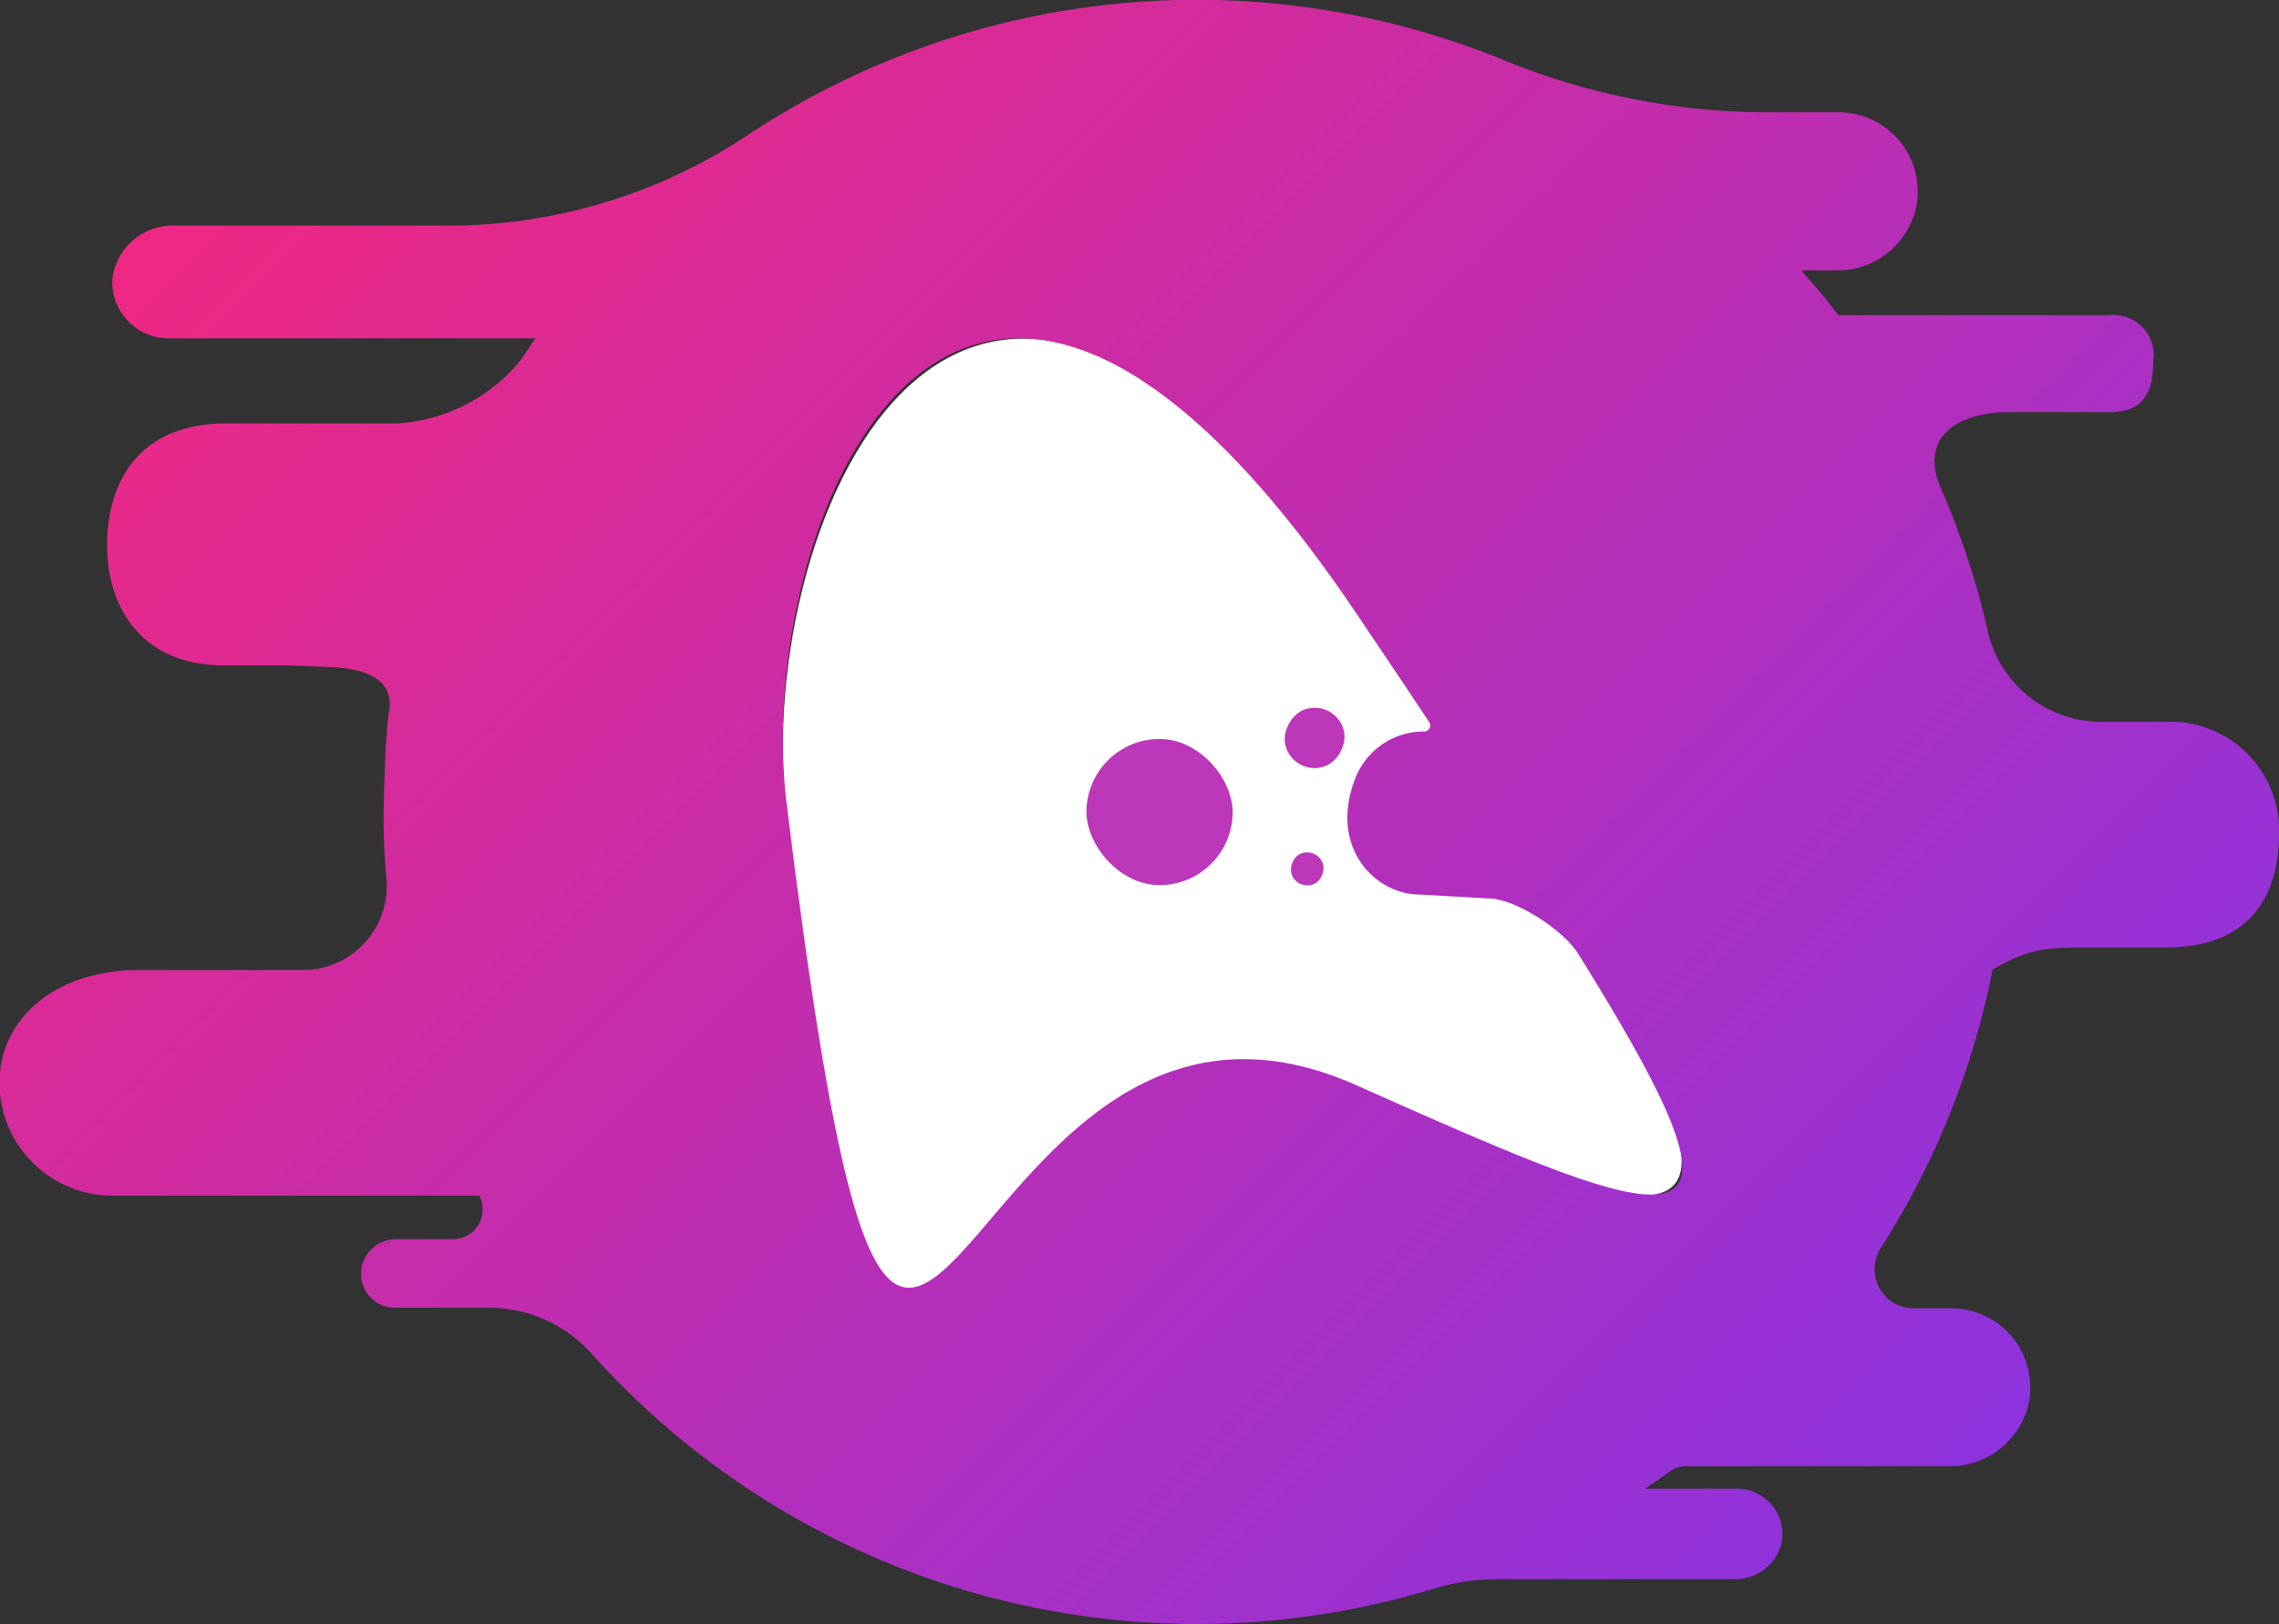 <svg class="nav__logo" id="Layer_1" data-name="Layer 1" xmlns="http://www.w3.org/2000/svg" xmlns:xlink="http://www.w3.org/1999/xlink" viewBox="0 0 113 80.55"><rect x="0" y="0" width="113" height="80.55" fill="#333333" stroke="none"/><defs><linearGradient id="linear-gradient" x1="17.74" y1="0.77" x2="94.03" y2="77.06" gradientUnits="userSpaceOnUse"><stop offset="0" stop-color="#ef2883"/><stop offset="1" stop-color="#8d33df"/></linearGradient></defs><title>Logo</title><path d="M67.88,30.76C47.82,1,37.27,25.89,39,40.29c6.28,51.26,7.54,4.77,28.85,14.31S87.94,60.56,67.88,30.76Z" fill="#fff"/><path d="M113,41.4a5.39,5.39,0,0,0-5.59-5.6H104.3a5.77,5.77,0,0,1-5.73-4.46,40.32,40.32,0,0,0-2.34-7.14c-1.07-2.45.74-3.76,3.41-3.76l5,0c2,0,2.1-1.53,2.12-2.46a2,2,0,0,0-2.16-2.35H91.15c-.57-.74-1.16-1.46-1.78-2.15a0,0,0,0,1,0-.07H91a4,4,0,0,0,4-3.08,3.93,3.93,0,0,0-3.83-4.76H87.39a34.6,34.6,0,0,1-13-2.66A40.28,40.28,0,0,0,37,6.75a26.82,26.82,0,0,1-14.91,4.44H8.57a3,3,0,0,0-3,2.67,2.79,2.79,0,0,0,2.79,2.92h18.2c-.23.32-.46.65-.68,1A8.53,8.53,0,0,1,19.65,21H11.24C6.89,21,5.33,23.88,5.31,27c0,3.45,2,6,5.74,6h2.88c.48,0,2.07.07,2.55.09,1.8.09,3.13.69,2.79,2.29-.17,1.46-.22,3.38-.25,4.9a32.86,32.86,0,0,0,.14,3.3A4.16,4.16,0,0,1,15,48.11H6.88C3,48.11.3,50.24,0,53.17A5.6,5.6,0,0,0,5.59,59.3H23.76s0,0,0,0l0,0a1.47,1.47,0,0,1-1.3,2.16H19.68a1.74,1.74,0,0,0-1.75,1.4,1.68,1.68,0,0,0,1.65,2H24.3a6.84,6.84,0,0,1,5.06,2.31A40.28,40.28,0,0,0,71,78.82a11,11,0,0,1,3.16-.5H86a2.35,2.35,0,0,0,2.31-1.69,2.25,2.25,0,0,0-2.17-2.79H81.56c.42-.28.84-.57,1.25-.87a1.31,1.31,0,0,1,.77-.25h13a4,4,0,0,0,4-3.08,3.92,3.92,0,0,0-3.82-4.75H94.9a1.94,1.94,0,0,1-1.64-3A39.94,39.94,0,0,0,98.8,48.09c1.89-1.1,2.62-1.1,5.25-1.1h3.36C111.88,47,113,44,113,41.4ZM67.29,53.84C46.41,44.49,45.18,90.05,39,39.82,37.3,25.71,47.64,1.28,67.29,30.48c1.27,1.89,2.46,3.65,3.57,5.33a.3.3,0,0,1-.26.47,3.64,3.64,0,0,0-3.41,2.35c-1.3,3.35.94,5.74,3.23,5.74l3.37.19c1.35,0,3.73,1.58,4.45,2.73C87.85,62.7,84,61.29,67.29,53.84Z" fill="url(#linear-gradient)"/><rect x="53.87" y="36.65" width="7.25" height="7.25" rx="3.63" ry="3.63" fill="#bc37b9"/><rect x="64" y="42.28" width="1.64" height="1.64" rx="0.82" ry="0.82" transform="translate(59.9 120.78) rotate(-120)" fill="#bc37b9"/><rect x="63.7" y="35.11" width="2.99" height="2.99" rx="1.49" ry="1.49" transform="translate(76.87 -37.25) rotate(69.68)" fill="#bc37b9"/></svg>
